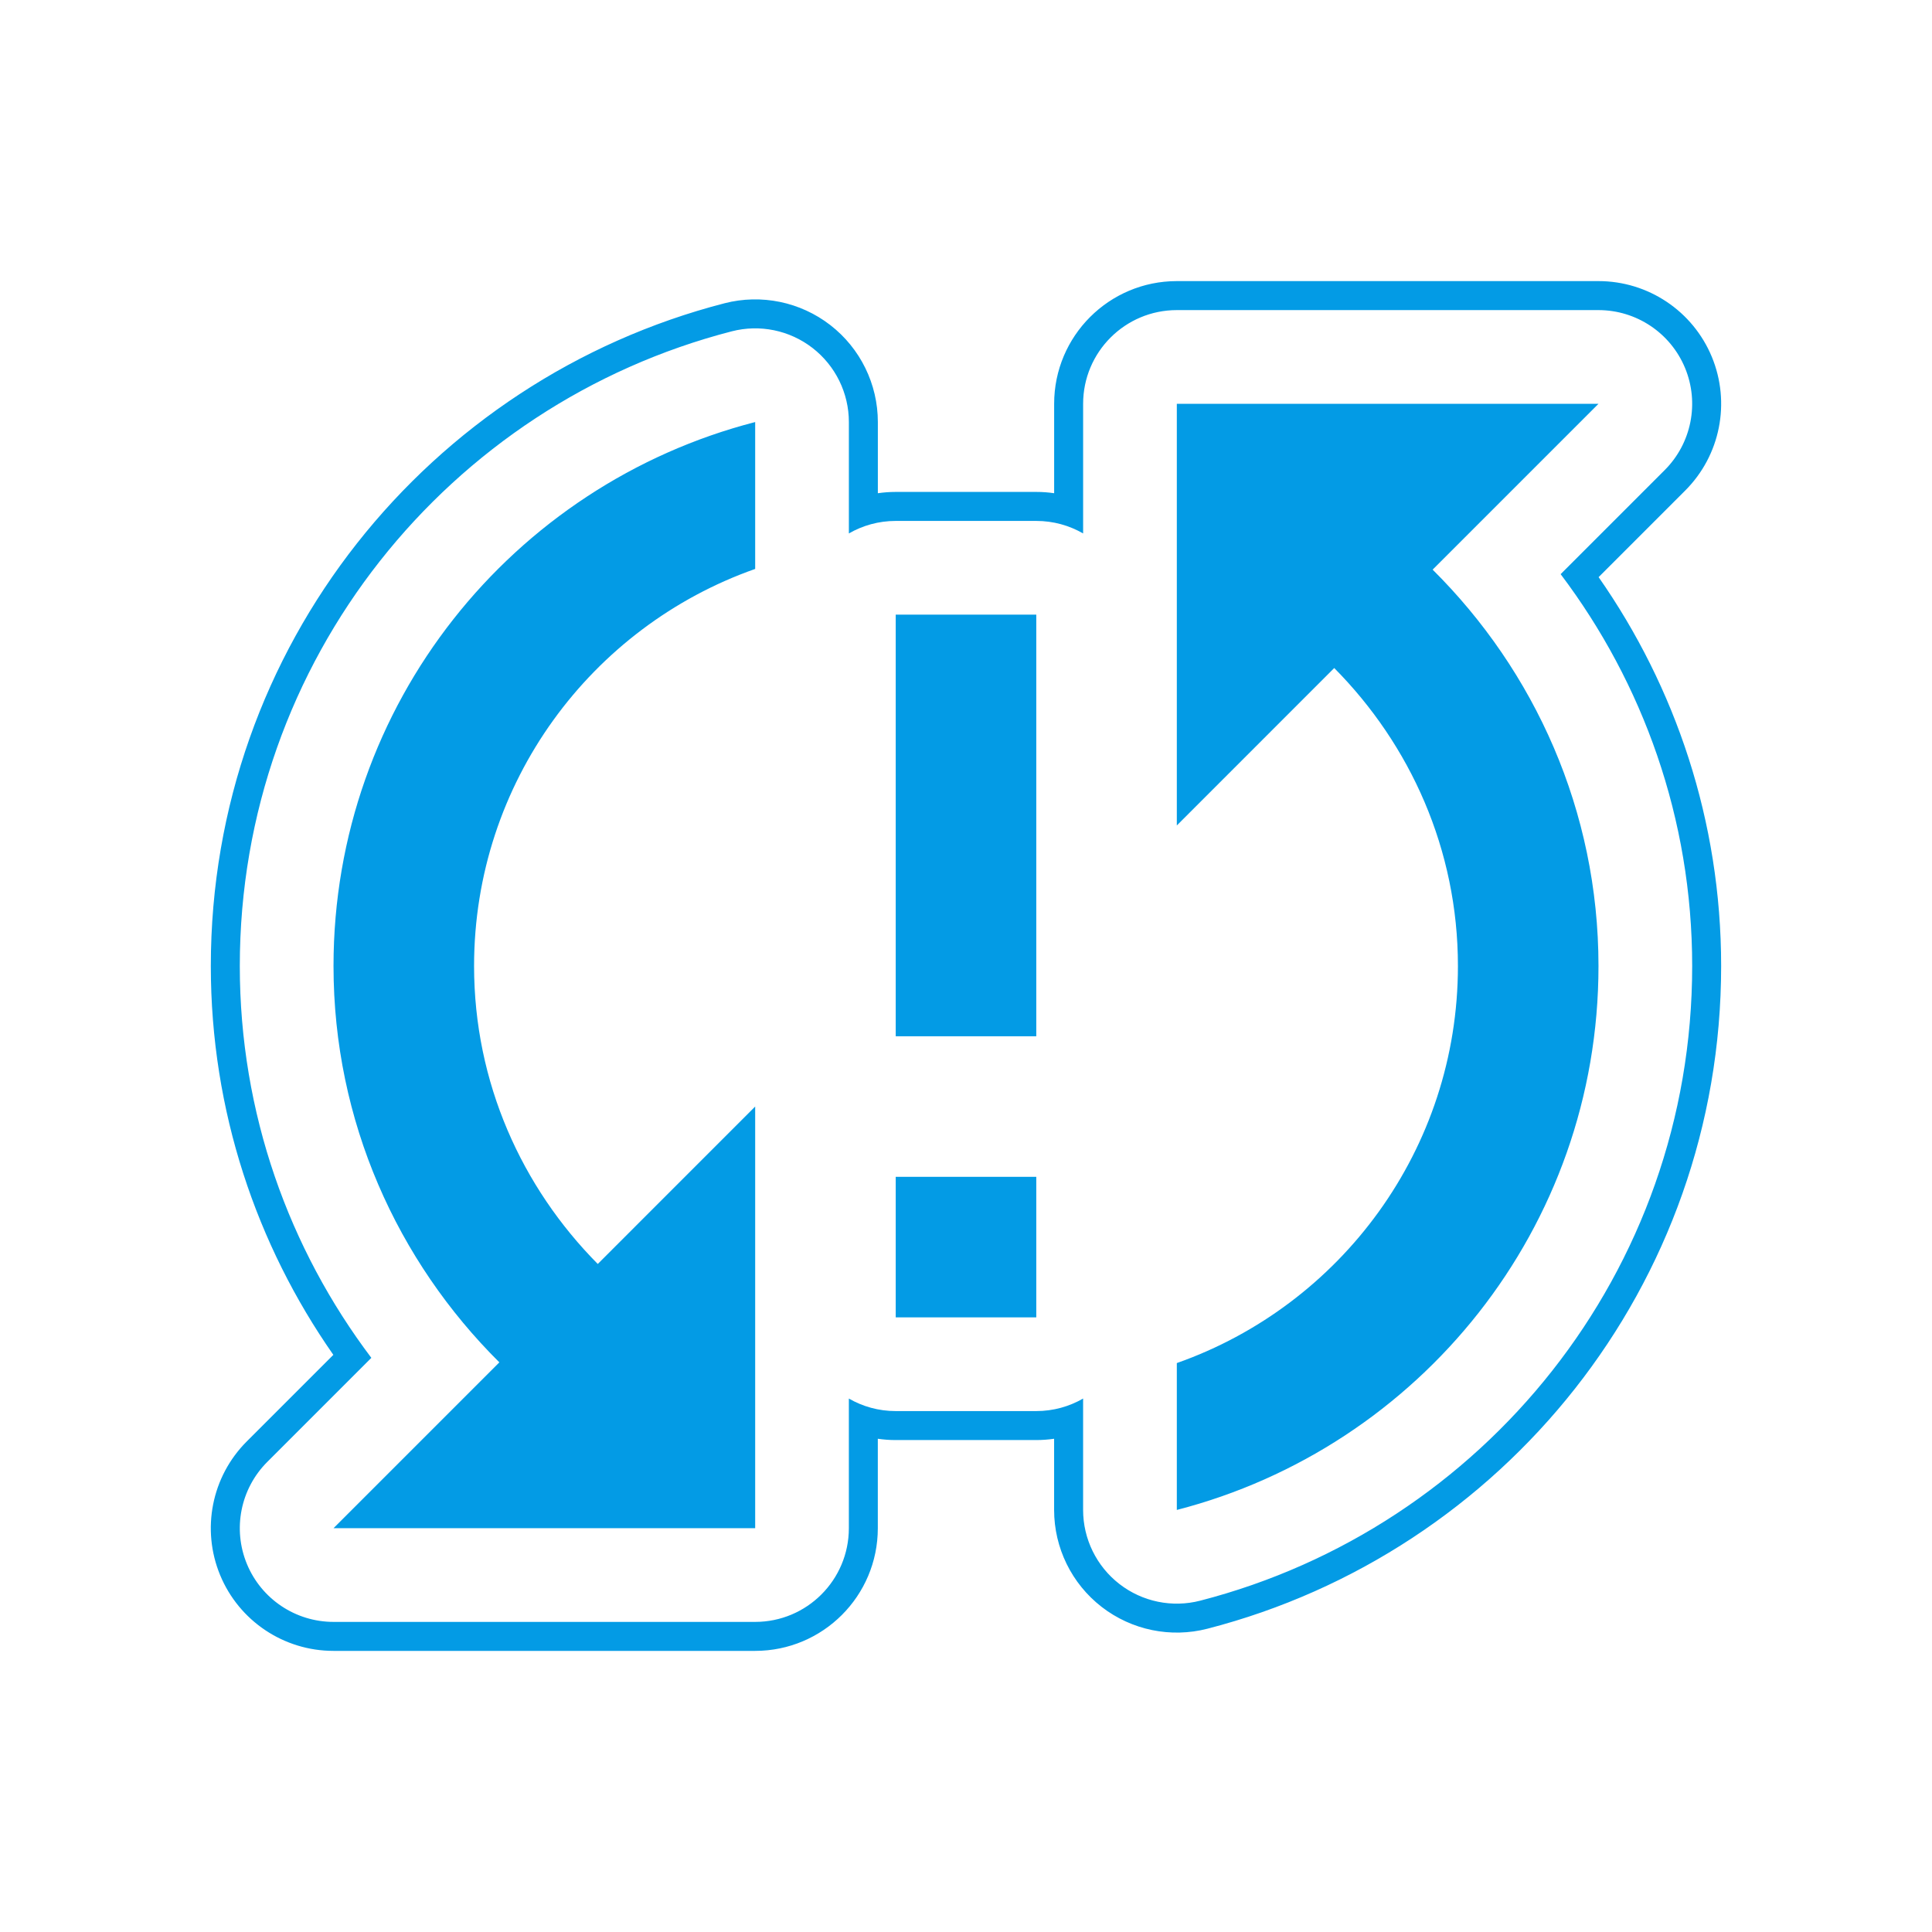 <svg version="1.1" xmlns="http://www.w3.org/2000/svg" xmlns:xlink="http://www.w3.org/1999/xlink" viewBox="0,0,1024,1024">
	<!-- Color names: teamapps-color-1 -->
	<desc>sync_problem icon - Licensed under Apache License v2.0 (http://www.apache.org/licenses/LICENSE-2.0) - Created with Iconfu.com - Derivative work of Material icons (Copyright Google Inc.)</desc>
	<g fill="none" fill-rule="nonzero" style="mix-blend-mode: normal">
		<g color="#039be5" class="teamapps-color-1">
			<path d="M465.28,223.7v37.72c3.09,-0.45 6.26,-0.69 9.47,-0.69h74.5c3.21,0 6.37,0.23 9.47,0.69v-47.41c0,-35.91 29.11,-65.02 65.02,-65.02h223.49c26.3,0 50.01,15.84 60.07,40.14c10.06,24.3 4.5,52.27 -14.1,70.86l-45.9,45.9c40.71,58.27 64.94,129.25 64.94,206.1c0,169.45 -115.89,310.92 -272.27,351.26c-19.47,5.02 -40.17,0.75 -56.07,-11.56c-15.9,-12.32 -25.2,-31.29 -25.2,-51.4v-37.72c-3.09,0.45 -6.26,0.69 -9.47,0.69h-74.5c-3.21,0 -6.37,-0.23 -9.47,-0.69v47.41c0,35.91 -29.11,65.02 -65.02,65.02h-223.49c-26.3,0 -50.01,-15.84 -60.07,-40.14c-10.06,-24.3 -4.5,-52.27 14.1,-70.86l45.9,-45.9c-40.71,-58.27 -64.94,-129.25 -64.94,-206.1c0,-169.45 115.89,-310.92 272.27,-351.26c19.47,-5.02 40.17,-0.75 56.07,11.56c15.9,12.32 25.2,31.29 25.2,51.4zM430.67,184.44c-12.14,-9.41 -27.95,-12.67 -42.82,-8.83c-149.8,38.64 -260.75,174.15 -260.75,336.39c0,78.2 26.19,150.03 69.72,207.69l-55.17,55.17c-14.2,14.2 -18.45,35.57 -10.77,54.12c7.69,18.56 25.8,30.66 45.88,30.66h223.49c27.43,0 49.66,-22.24 49.66,-49.66v-68.72c7.3,4.22 15.78,6.64 24.83,6.64h74.5c9.04,0 17.52,-2.42 24.83,-6.64v59.04c0,15.36 7.11,29.85 19.25,39.26c12.14,9.41 27.95,12.67 42.82,8.83c149.8,-38.64 260.75,-174.15 260.75,-336.39c0,-78.2 -26.19,-150.03 -69.72,-207.69l55.17,-55.17c14.2,-14.2 18.45,-35.57 10.77,-54.12c-7.69,-18.56 -25.8,-30.66 -45.88,-30.66h-223.49c-27.43,0 -49.66,22.24 -49.66,49.66v68.72c-7.3,-4.22 -15.78,-6.64 -24.83,-6.64h-74.5c-9.04,0 -17.52,2.42 -24.83,6.64v-59.04c0,-15.36 -7.11,-29.85 -19.25,-39.26zM400.26,223.7v77.85c-86.78,30.55 -148.99,113.24 -148.99,210.45c0,61.83 25.33,117.33 65.56,157.93l83.43,-83.44v223.49h-223.49l87.9,-87.9c-54.01,-53.64 -87.9,-127.76 -87.9,-210.08c0,-138.94 94.98,-255.15 223.49,-288.3zM759.33,301.92c54.01,53.64 87.9,127.76 87.9,210.08c0,138.94 -94.98,255.15 -223.49,288.3v-77.85c86.78,-30.55 148.99,-113.24 148.99,-210.45c0,-61.83 -25.33,-117.33 -65.56,-157.93l-83.43,83.44v-223.49h223.49zM474.75,325.76h74.5v223.49h-74.5zM474.75,623.74h74.5v74.49h-74.5z" fill="currentColor"/>
		</g>
	</g>
</svg>